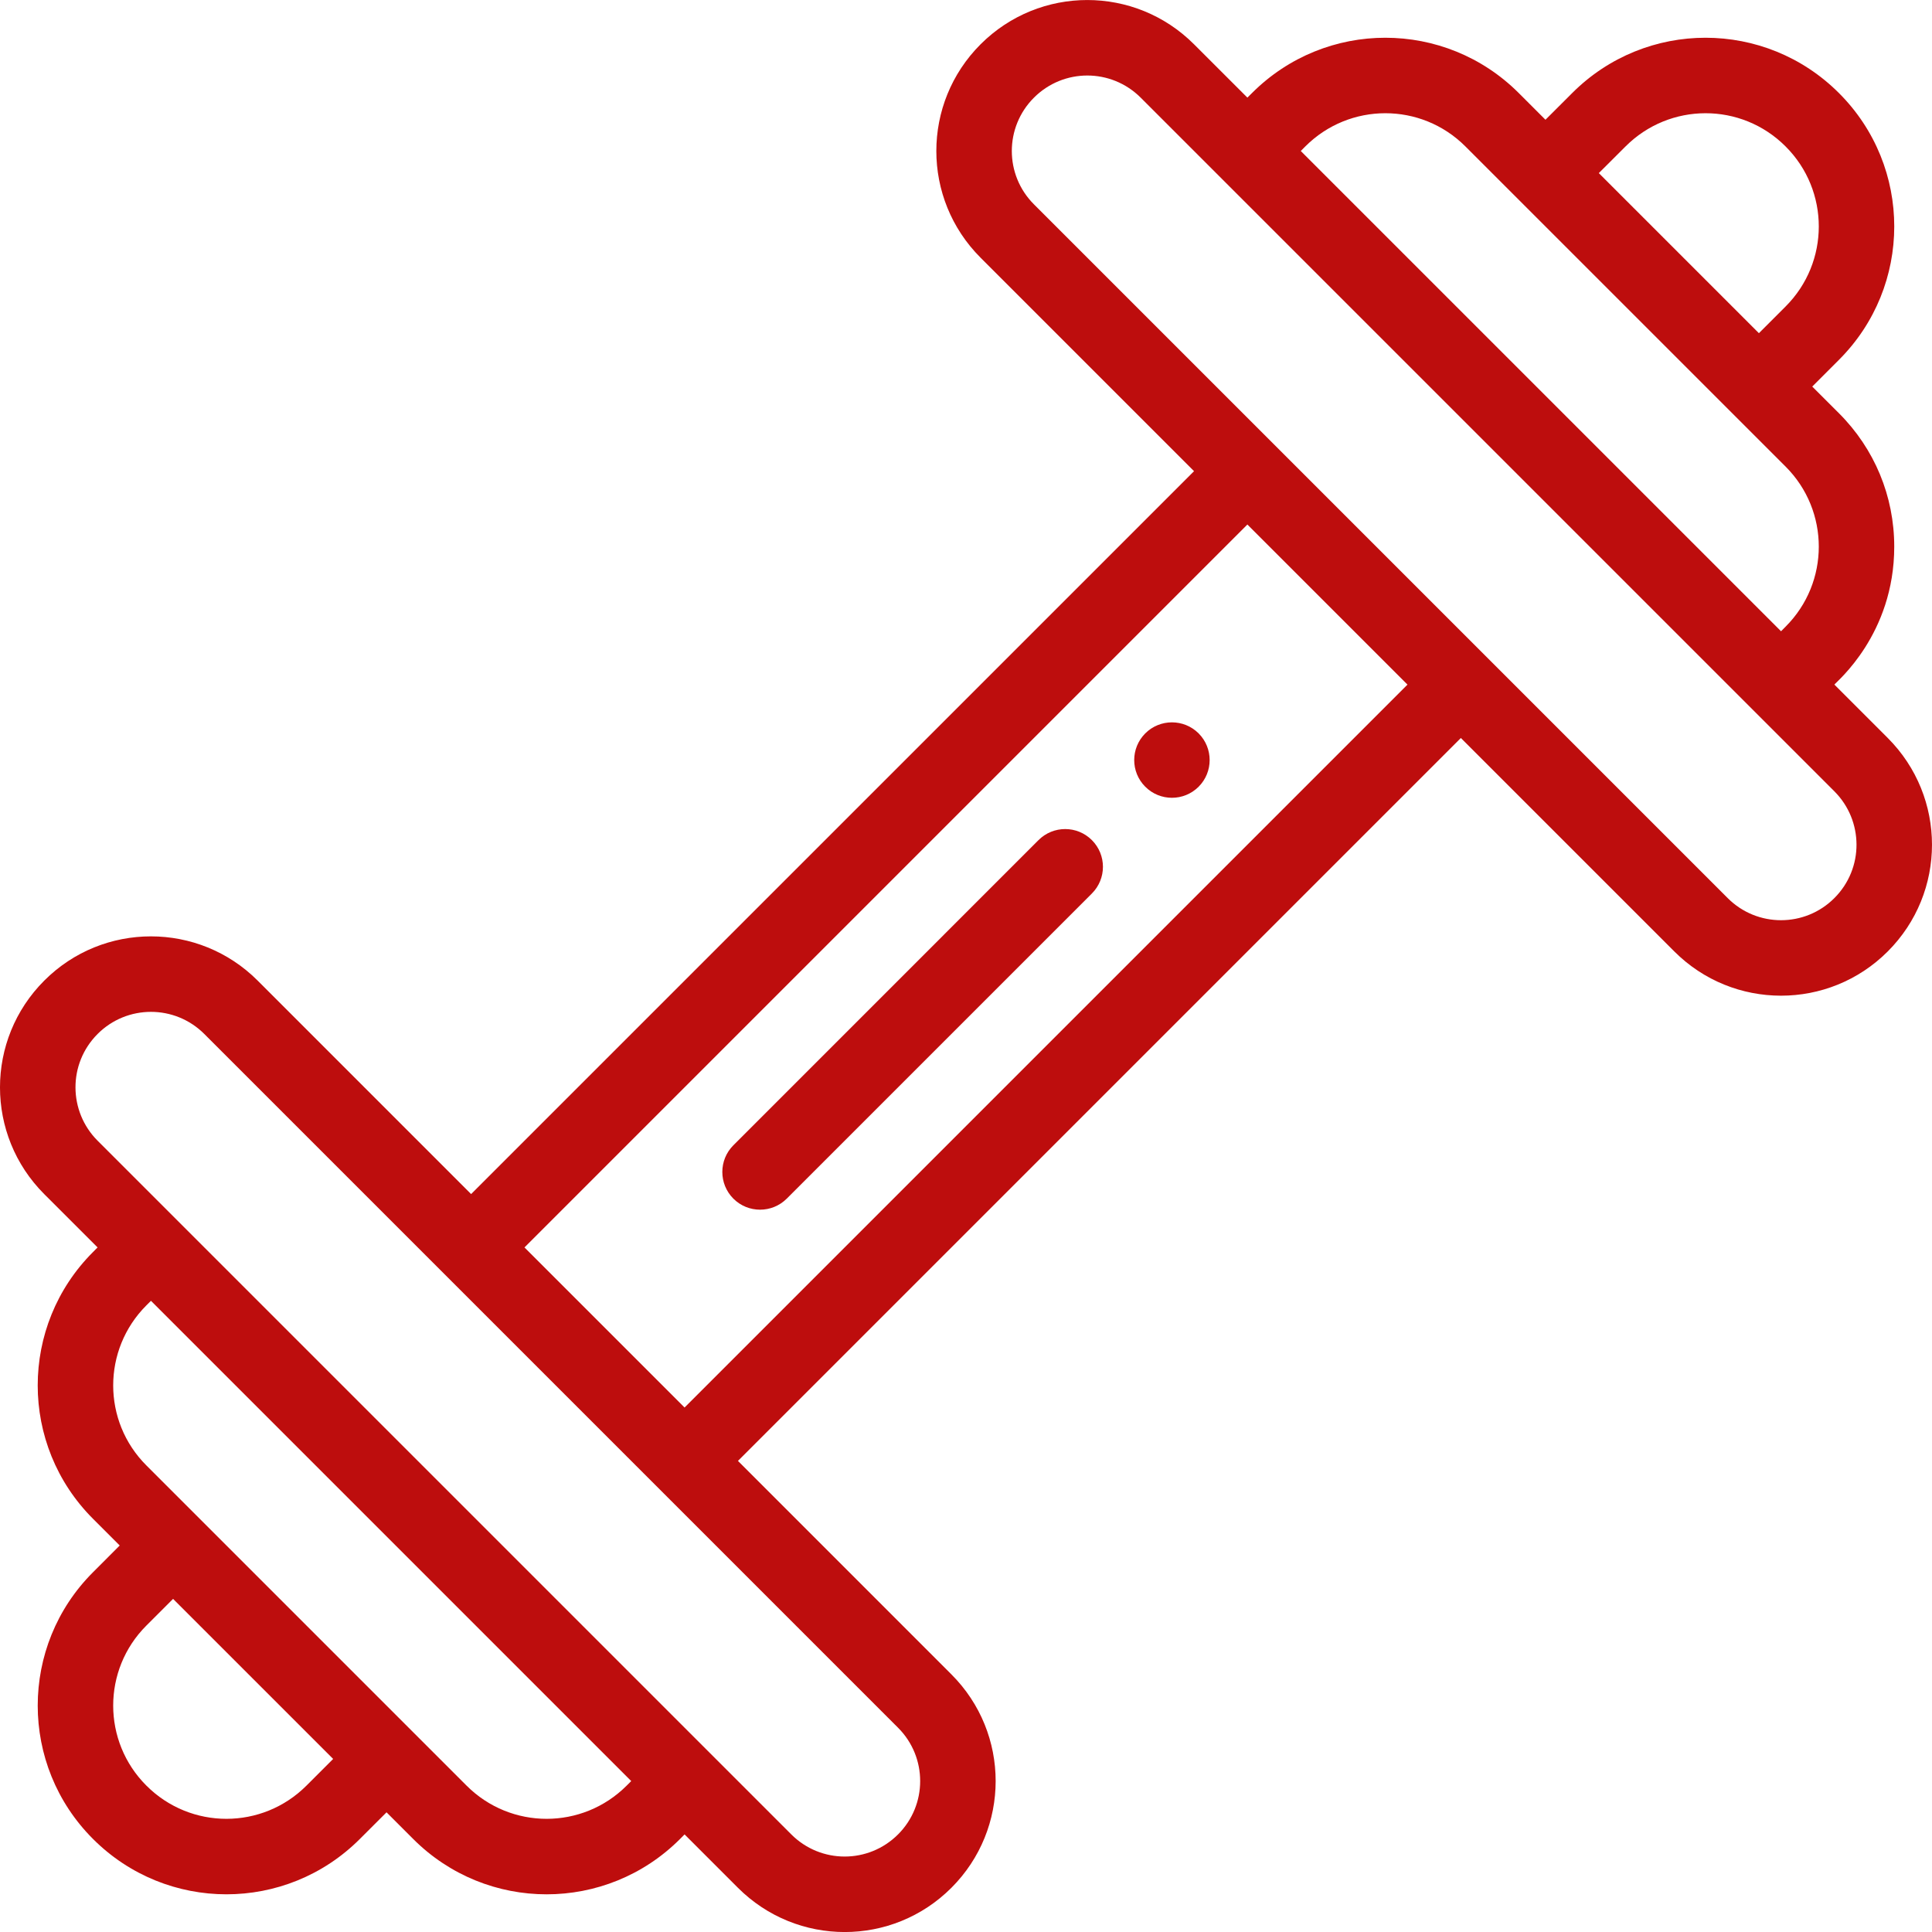 <svg width="57" height="57" viewBox="0 0 57 57" fill="none" xmlns="http://www.w3.org/2000/svg">
<g clip-path="url(#clip0)">
<path d="M35.363 21.637C34.928 21.203 34.223 21.203 33.789 21.637C33.354 22.072 33.354 22.777 33.789 23.211C34.223 23.646 34.928 23.646 35.363 23.211C35.797 22.777 35.797 22.072 35.363 21.637Z" fill="#BD0D0D"/>
<path d="M55.694 21.772L54.12 20.198C54.178 20.113 55.886 18.723 55.886 16.128C55.886 14.641 55.306 13.243 54.255 12.192L53.467 11.405L54.254 10.617C56.429 8.445 56.432 4.92 54.255 2.746C52.08 0.57 48.559 0.569 46.384 2.746L45.596 3.533L44.809 2.746C42.634 0.57 39.112 0.569 36.937 2.746L36.802 2.88L35.228 1.307C33.488 -0.434 30.672 -0.435 28.931 1.306C27.19 3.045 27.189 5.863 28.93 7.603L35.228 13.901L13.899 35.229L7.603 28.932C5.865 27.192 3.044 27.189 1.306 28.931C-0.435 30.671 -0.436 33.488 1.305 35.23L2.879 36.803L2.745 36.938C0.569 39.112 0.568 42.634 2.745 44.81L3.532 45.597L2.745 46.385C0.57 48.557 0.568 52.082 2.745 54.256C4.919 56.431 8.44 56.433 10.616 54.256L11.404 53.469L12.191 54.256C14.365 56.432 17.887 56.433 20.063 54.256L20.197 54.121L21.771 55.695C23.512 57.436 26.328 57.437 28.069 55.696C29.81 53.956 29.811 51.139 28.069 49.399L21.772 43.101L43.1 21.773L49.397 28.07C51.134 29.81 53.955 29.812 55.694 28.071C57.435 26.331 57.435 23.513 55.694 21.772ZM47.959 4.32C49.26 3.018 51.372 3.01 52.681 4.321C53.986 5.624 53.987 7.737 52.68 9.043L51.893 9.83L47.17 5.107L47.959 4.32ZM38.511 4.32C39.816 3.014 41.929 3.014 43.234 4.32L52.681 13.766C53.986 15.071 53.987 17.184 52.68 18.489L52.546 18.624L38.377 4.455L38.511 4.32ZM9.041 52.682C7.739 53.984 5.628 53.991 4.319 52.681C3.014 51.378 3.012 49.264 4.319 47.959L5.106 47.172L9.829 51.894L9.041 52.682ZM18.488 52.682C17.183 53.987 15.071 53.988 13.765 52.681L4.319 43.235C3.013 41.931 3.013 39.818 4.319 38.512L4.454 38.378L18.623 52.547L18.488 52.682ZM26.495 50.973C27.365 51.842 27.366 53.251 26.495 54.121C25.622 54.993 24.215 54.99 23.346 54.121C22.415 53.19 3.898 34.674 2.88 33.655C2.017 32.792 2.002 31.383 2.88 30.505C3.746 29.638 5.156 29.633 6.028 30.506L26.495 50.973ZM20.197 41.526L15.474 36.803L36.802 15.475L41.525 20.198L20.197 41.526ZM54.119 26.497C53.253 27.364 51.843 27.369 50.972 26.496L30.505 6.029C29.634 5.159 29.634 3.751 30.505 2.881C31.377 2.009 32.785 2.012 33.654 2.881C34.673 3.9 53.204 22.431 54.12 23.347C54.983 24.21 54.998 25.619 54.119 26.497Z" fill="#BD0D0D"/>
<path d="M32.214 24.786C31.779 24.351 31.074 24.351 30.639 24.786L21.637 33.789C21.202 34.224 21.202 34.929 21.637 35.364C22.071 35.798 22.776 35.798 23.211 35.364L32.214 26.361C32.649 25.926 32.649 25.221 32.214 24.786Z" fill="#BD0D0D"/>
</g>
<defs>
<clipPath id="clip0">
<rect width="57" height="57" fill="white"/>
</clipPath>
</defs>
</svg>
